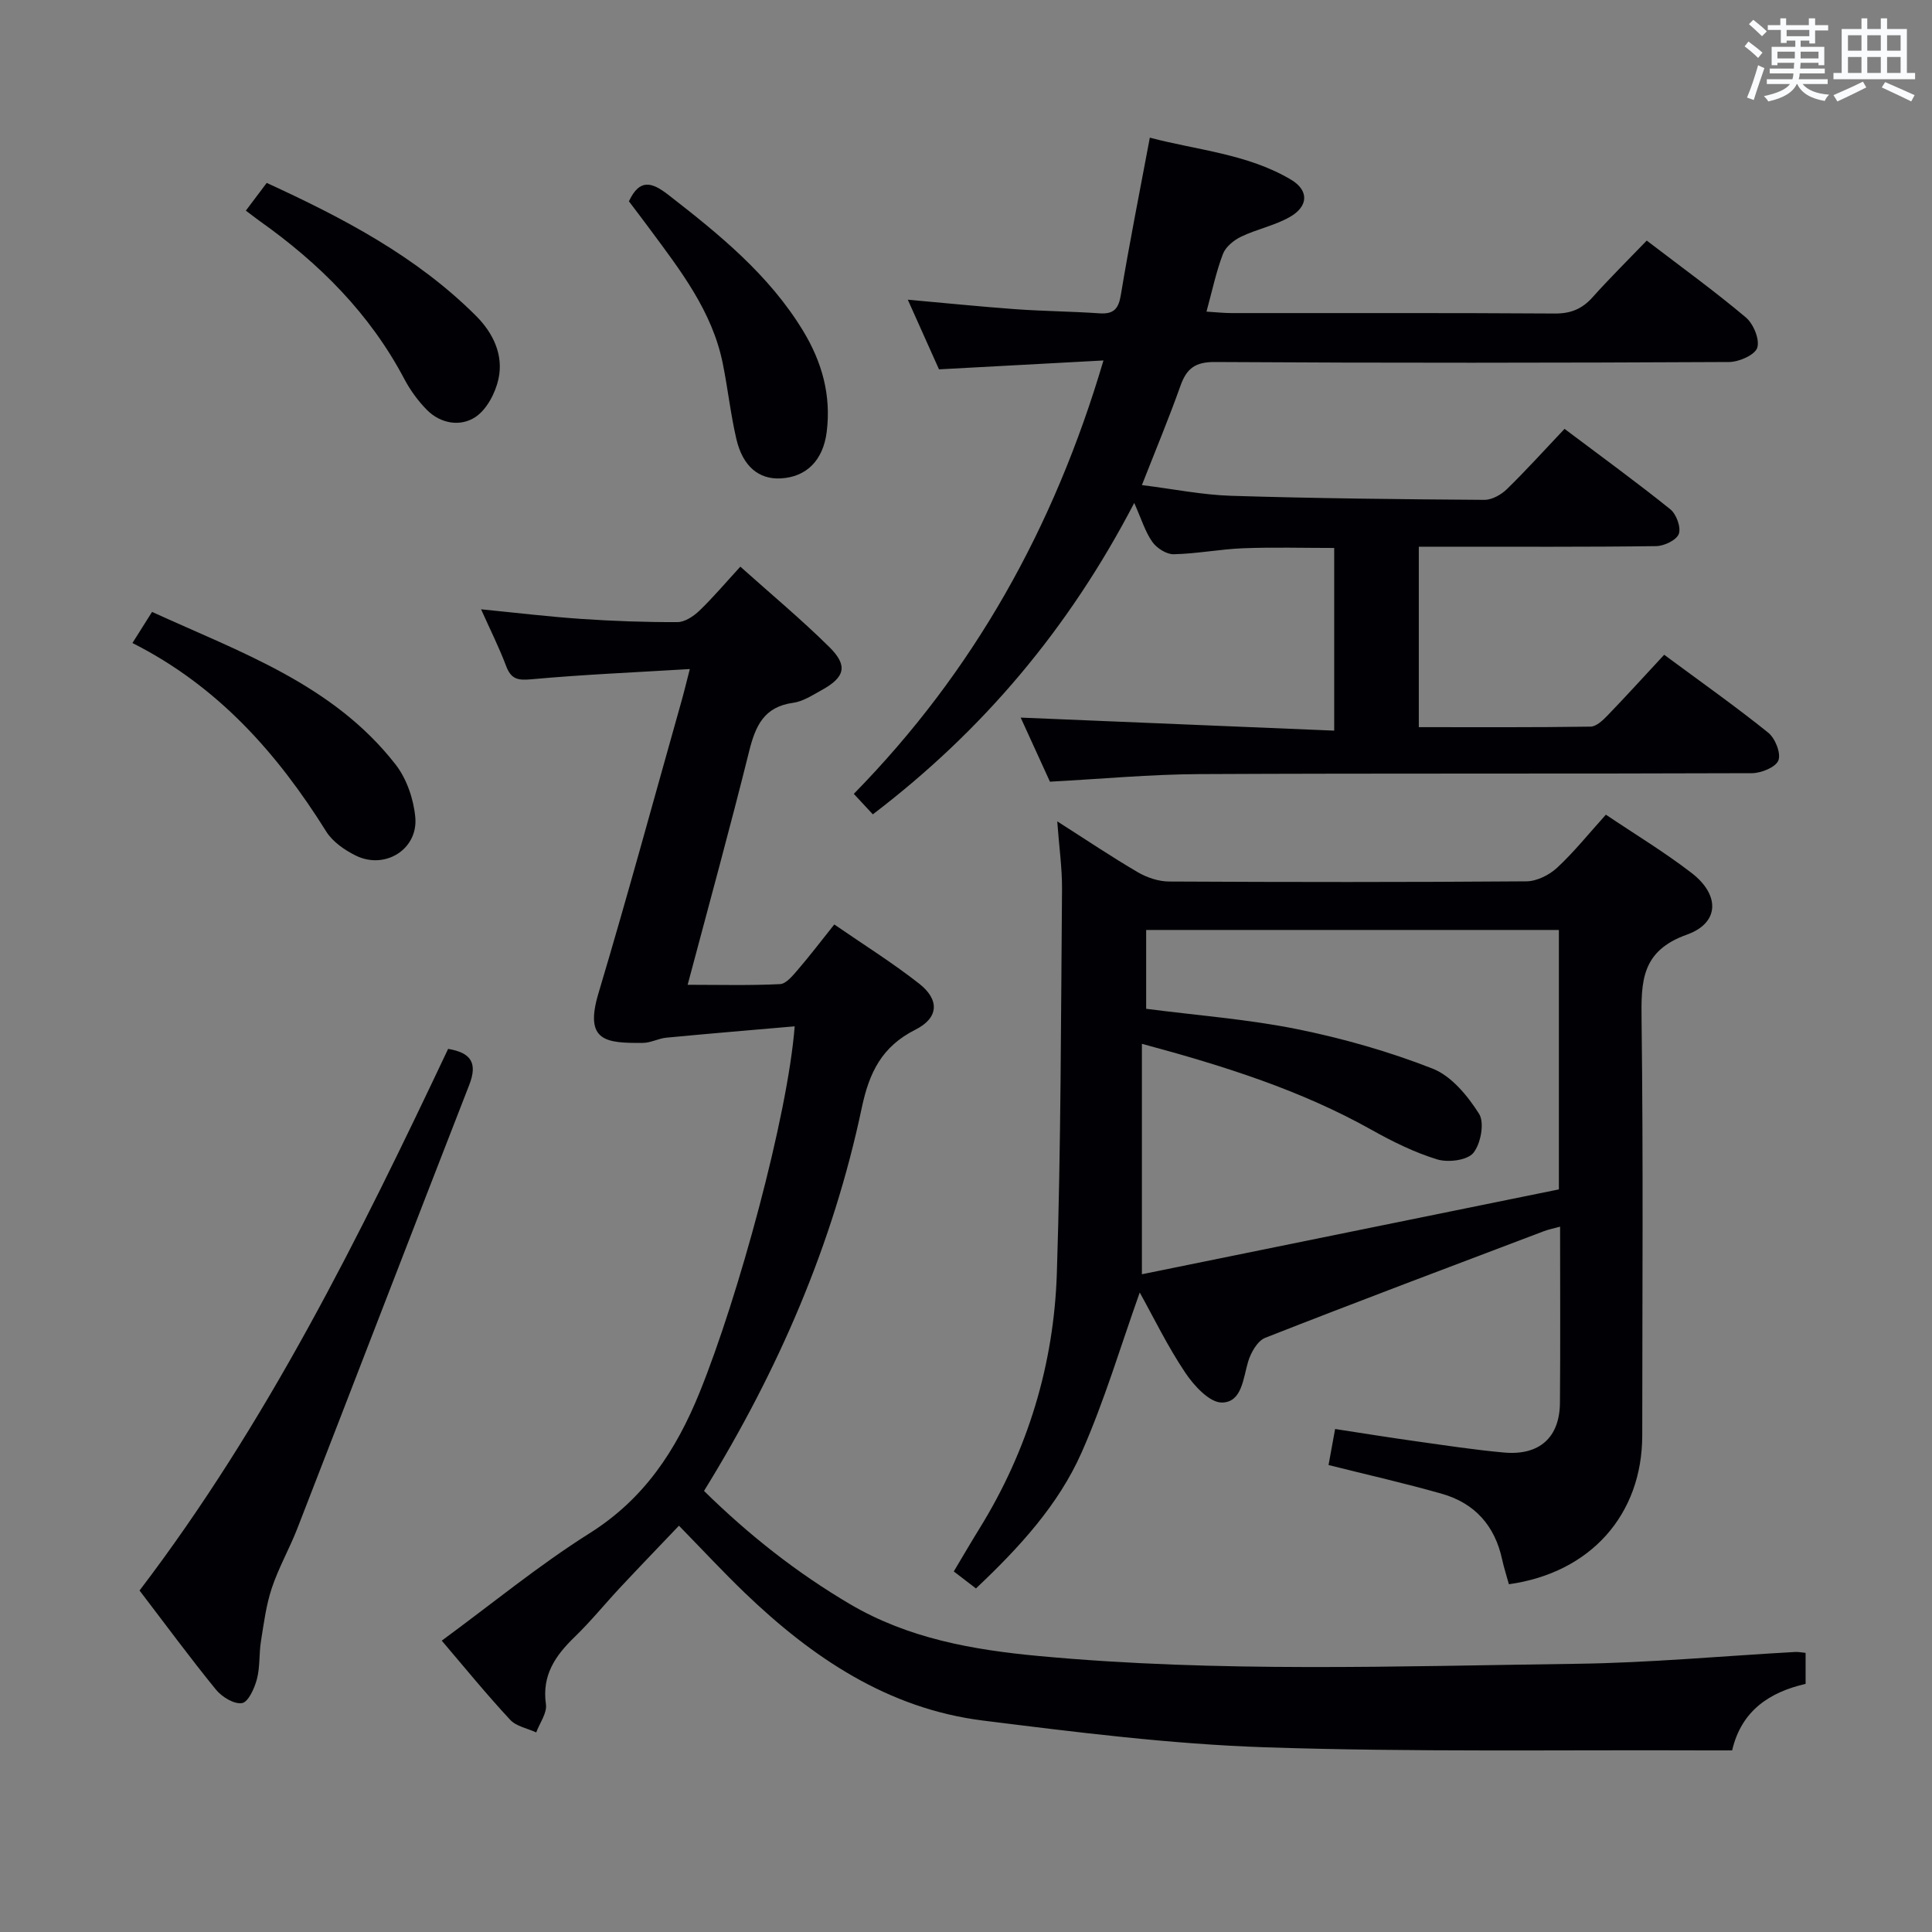 <svg enable-background="new 0 0 400 400" viewBox="0 0 400 400" xmlns="http://www.w3.org/2000/svg"><rect x="0" y="0" width="400" height="400" fill="#808080" stroke="none"/><g fill="#010105"><path d="m91.46 339.68c10.42-7.65 20.09-15.61 30.6-22.23 11.31-7.12 17.9-17.13 22.78-29.15 8-19.71 18.24-57.14 19.69-75.81-8.99.78-17.79 1.51-26.57 2.35-1.64.16-3.23 1.07-4.85 1.08-7.61.06-12.2-.26-9.21-10.26 5.99-20.03 11.47-40.21 17.15-60.33.54-1.9 1-3.82 1.77-6.81-11.36.69-22.11 1.14-32.81 2.12-2.83.26-4.19-.03-5.22-2.74-1.45-3.85-3.31-7.55-5.19-11.75 7.28.72 14 1.53 20.74 1.99 6.64.45 13.3.69 19.94.66 1.53-.01 3.33-1.22 4.53-2.37 2.85-2.74 5.41-5.78 8.47-9.11 6.41 5.74 12.67 10.95 18.44 16.66 3.89 3.85 3.23 6.25-1.62 8.91-1.89 1.04-3.85 2.34-5.9 2.62-6.01.82-7.79 4.77-9.09 10-3.96 15.92-8.32 31.75-12.74 48.38 6.67 0 12.9.17 19.12-.14 1.28-.06 2.64-1.76 3.67-2.95 2.49-2.89 4.8-5.93 7.57-9.4 5.97 4.12 12.01 7.89 17.58 12.26 4.22 3.31 4.09 7.07-.78 9.52-6.97 3.51-9.56 8.86-11.11 16.18-5.95 28.22-17.26 54.37-32.66 79.32 9.22 9.07 19.18 16.94 30.26 23.46 12.09 7.11 25.44 9.45 39.06 10.72 37.06 3.45 74.21 2.1 111.33 1.61 15.11-.2 30.2-1.61 45.3-2.45.63-.03 1.26.11 2.12.19v6.42c-7.33 1.69-13.27 5.43-15.21 13.77-1.87 0-3.52.01-5.17 0-30.49-.13-61.01.37-91.47-.64-19.54-.65-39.06-3.11-58.49-5.54-19.63-2.46-35.31-13.02-49.25-26.4-4.56-4.38-8.87-9.03-13.67-13.94-4.23 4.44-8.21 8.57-12.13 12.76-3.18 3.4-6.13 7.05-9.47 10.28-4 3.87-6.8 7.91-5.94 13.93.26 1.81-1.29 3.88-2.01 5.83-1.83-.85-4.14-1.25-5.4-2.62-4.86-5.22-9.37-10.76-14.16-16.38z"/><path d="m235.97 267.6c-3.89 10.9-7.26 22.31-12.02 33.09-4.82 10.9-12.91 19.7-21.89 28.18-1.43-1.1-2.8-2.15-4.59-3.52 1.84-3.08 3.56-6.04 5.36-8.95 10-16.19 15.37-33.95 15.98-52.82.85-26.45.84-52.93 1.07-79.4.04-4.4-.6-8.8-.99-14.13 6.07 3.87 11.28 7.38 16.69 10.54 1.9 1.11 4.3 1.91 6.48 1.92 24.66.13 49.32.15 73.98-.04 2.15-.02 4.72-1.31 6.34-2.81 3.51-3.26 6.54-7.05 10.1-10.99 6.03 4.06 12.13 7.74 17.75 12.07 5.88 4.53 5.81 10.35-.99 12.77-9.44 3.37-9.47 9.67-9.37 17.7.36 28.65.15 57.32.14 85.97-.01 16.43-10.72 28.46-27.61 30.82-.46-1.69-1.02-3.39-1.4-5.13-1.5-6.98-5.66-11.65-12.45-13.59-7.63-2.18-15.38-3.92-23.49-5.96.39-2.11.82-4.46 1.36-7.46 5.68.87 11.17 1.76 16.68 2.53 6.08.85 12.17 1.79 18.28 2.34 7.34.66 11.53-3.11 11.59-10.3.1-11.99.03-23.98.03-36.46-1.35.37-2.39.57-3.37.94-19.25 7.3-38.52 14.54-57.68 22.07-1.62.64-2.99 3.09-3.55 4.97-1.04 3.51-1.28 8.39-5.42 8.43-2.54.03-5.78-3.48-7.57-6.16-3.68-5.48-6.58-11.48-9.44-16.62zm1.33-58.74c10.56 1.37 21.03 2.15 31.24 4.21 9.53 1.93 19.01 4.63 28.05 8.17 3.91 1.53 7.28 5.64 9.64 9.37 1.16 1.84.35 6.2-1.19 8.09-1.26 1.54-5.23 2.03-7.49 1.34-4.7-1.44-9.23-3.68-13.55-6.1-14.61-8.19-30.35-13.19-47.58-17.83v47.71c28.66-5.83 57.65-11.73 86.33-17.57 0-18.66 0-36.09 0-53.71-28.61 0-56.97 0-85.45 0z"/><path d="m228.46 74.63c-11.77.64-22.68 1.22-34.05 1.84-2.02-4.5-4.17-9.3-6.46-14.42 7.73.69 14.98 1.43 22.24 1.96 5.8.42 11.63.46 17.43.86 2.94.2 3.96-.89 4.44-3.82 1.76-10.62 3.87-21.18 6-32.55 9.88 2.61 20.22 3.35 29.22 8.69 3.74 2.22 3.65 5.52-.23 7.73-3.12 1.78-6.82 2.51-10.09 4.08-1.52.73-3.21 2.11-3.77 3.6-1.4 3.67-2.21 7.57-3.4 11.92 2.02.12 3.59.3 5.16.3 22.33.02 44.65-.06 66.98.09 3.31.02 5.64-.96 7.8-3.37 3.54-3.96 7.33-7.7 11.21-11.73 7.22 5.52 14.07 10.48 20.52 15.91 1.57 1.33 2.91 4.56 2.36 6.28-.48 1.49-3.78 2.94-5.83 2.95-35.49.18-70.98.22-106.46 0-4.1-.02-5.86 1.35-7.13 4.93-2.38 6.69-5.12 13.26-7.98 20.55 6.49.81 12.47 2.03 18.49 2.22 17.47.54 34.95.72 52.42.84 1.57.01 3.47-1.07 4.66-2.22 4.04-3.95 7.83-8.15 11.93-12.48 7.72 5.81 14.95 11.06 21.91 16.66 1.25 1.01 2.24 3.74 1.75 5.09-.47 1.28-3.03 2.51-4.69 2.53-14.49.2-28.99.11-43.48.12-1.78 0-3.57 0-5.66 0v37.36c12.03 0 23.8.07 35.57-.11 1.22-.02 2.6-1.37 3.59-2.4 3.91-4.06 7.7-8.24 11.64-12.48 7.77 5.75 14.83 10.73 21.54 16.13 1.44 1.16 2.68 4.26 2.11 5.74-.54 1.41-3.55 2.64-5.48 2.65-38.15.15-76.31 0-114.46.19-10.11.05-20.22 1-30.88 1.57-1.93-4.23-4.02-8.81-6.06-13.27 21.79.91 43.14 1.8 64.91 2.7 0-13.22 0-25.28 0-37.82-6.36 0-12.61-.18-18.85.06-4.8.19-9.58 1.14-14.38 1.24-1.49.03-3.51-1.26-4.42-2.55-1.48-2.1-2.25-4.7-3.75-8.07-13.52 25.98-31.33 47.12-54.12 64.47-1.28-1.38-2.48-2.67-3.94-4.24 24.78-25.27 41.45-55.05 51.69-89.73z"/><path d="m28.89 329.3c26.39-34.65 45.46-73.17 63.89-112.14 4.75.79 6.14 2.92 4.37 7.46-11.92 30.58-23.69 61.21-35.58 91.81-1.62 4.17-3.88 8.12-5.29 12.35-1.18 3.53-1.66 7.31-2.25 11.01-.42 2.6-.17 5.34-.84 7.86-.5 1.89-1.78 4.74-3.08 4.96-1.64.27-4.17-1.28-5.4-2.79-5.35-6.56-10.37-13.4-15.82-20.52z"/><path d="m27.42 133.13c1.62-2.57 2.67-4.24 4.06-6.44 18.28 8.36 37.49 14.99 50.42 31.59 2.3 2.95 3.73 7.15 4.08 10.91.62 6.66-6.3 10.94-12.34 7.94-2.3-1.14-4.76-2.84-6.09-4.96-10.11-16.17-22.4-30.09-40.13-39.04z"/><path d="m130.21 41.68c2.22-4.74 4.73-4.01 8.19-1.32 10.54 8.19 20.84 16.54 27.89 28.17 3.91 6.45 5.82 13.32 4.87 20.9-.74 5.86-4.17 9.34-9.55 9.62-4.5.23-7.84-2.49-9.16-8.18-1.2-5.16-1.76-10.47-2.82-15.67-2.19-10.78-8.76-19.22-15.09-27.77-1.47-2-2.98-3.96-4.33-5.75z"/><path d="m50.9 43.61c1.43-1.9 2.72-3.61 4.32-5.74 15.75 7.23 30.95 15.16 43.34 27.53 3.53 3.53 5.74 8.09 4.64 13.08-.64 2.9-2.43 6.32-4.78 7.87-3.09 2.04-7.19 1.4-10.06-1.51-1.83-1.86-3.44-4.08-4.66-6.39-7.14-13.54-17.63-23.98-29.98-32.72-.92-.67-1.82-1.37-2.82-2.12z"/></g><path d="m361.2 9.6.8-1c.9.7 1.9 1.4 2.9 2.3l-.9 1.1c-1-1-2-1.8-2.8-2.4zm.5 10.6c.9-2.1 1.6-4.3 2.3-6.7.4.2.8.4 1.3.6-.7 2.1-1.5 4.3-2.2 6.6zm.4-15.2.9-.9c1 .8 2 1.6 2.8 2.4l-1 1c-.9-.9-1.8-1.7-2.7-2.5zm12.5-1.2h1.2v1.4h2.7v1.1h-2.7v2.7h-1.2v-.6h-1.8v1.3h4.9v3.8h-1.2v-.5h-3.7c0 .4-.1.9-.1 1.2h5.1v1h-5.2c0 .5-.1.9-.2 1.2h6v1h-5.2c1.1 1.3 2.9 2 5.5 2.2-.4.4-.7.8-.9 1.3-2.9-.5-4.8-1.6-5.7-3.5h-.1c-.8 1.7-2.7 2.9-5.9 3.6-.2-.4-.6-.8-.9-1.1 2.8-.6 4.6-1.4 5.4-2.5h-4.8v-1h5.3c.1-.3.2-.7.2-1.2h-4.9v-1h5c0-.4 0-.8.1-1.2h-3.5v.5h-1.2v-3.8h4.9v-1.3h-1.8v.5h-1.2v-2.7h-2.7v-1h2.6v-1.4h1.2v1.4h4.7v-1.4zm-6.6 8.3h3.6c0-.4 0-.9 0-1.4h-3.6zm1.9-4.6h4.7v-1.3h-4.7zm6.6 3.2h-3.7v1.4h3.7z" fill="#fafbfc"/><path d="m385.3 3.8h1.3v2.2h2.8v-2.2h1.3v2.2h4.1v9.1h1.7v1.3h-16.9v-1.3h1.7v-9.1h4.1v-2.2zm.4 13.1.7 1.2c-1.8.9-3.8 1.9-6 2.9-.2-.4-.5-.8-.8-1.3 2.3-1 4.3-1.9 6.1-2.8zm-3.1-6.4h2.8v-3.2h-2.8zm0 4.6h2.8v-3.3h-2.8zm4-4.6h2.8v-3.2h-2.8zm0 4.6h2.8v-3.3h-2.8zm3.7 1.9c2.1.9 4.1 1.8 6.1 2.7l-.7 1.3c-2.2-1.1-4.2-2-6.1-2.9zm3.2-9.7h-2.8v3.2h2.8zm-2.8 7.8h2.8v-3.3h-2.8z" fill="#fafbfc"/></svg>